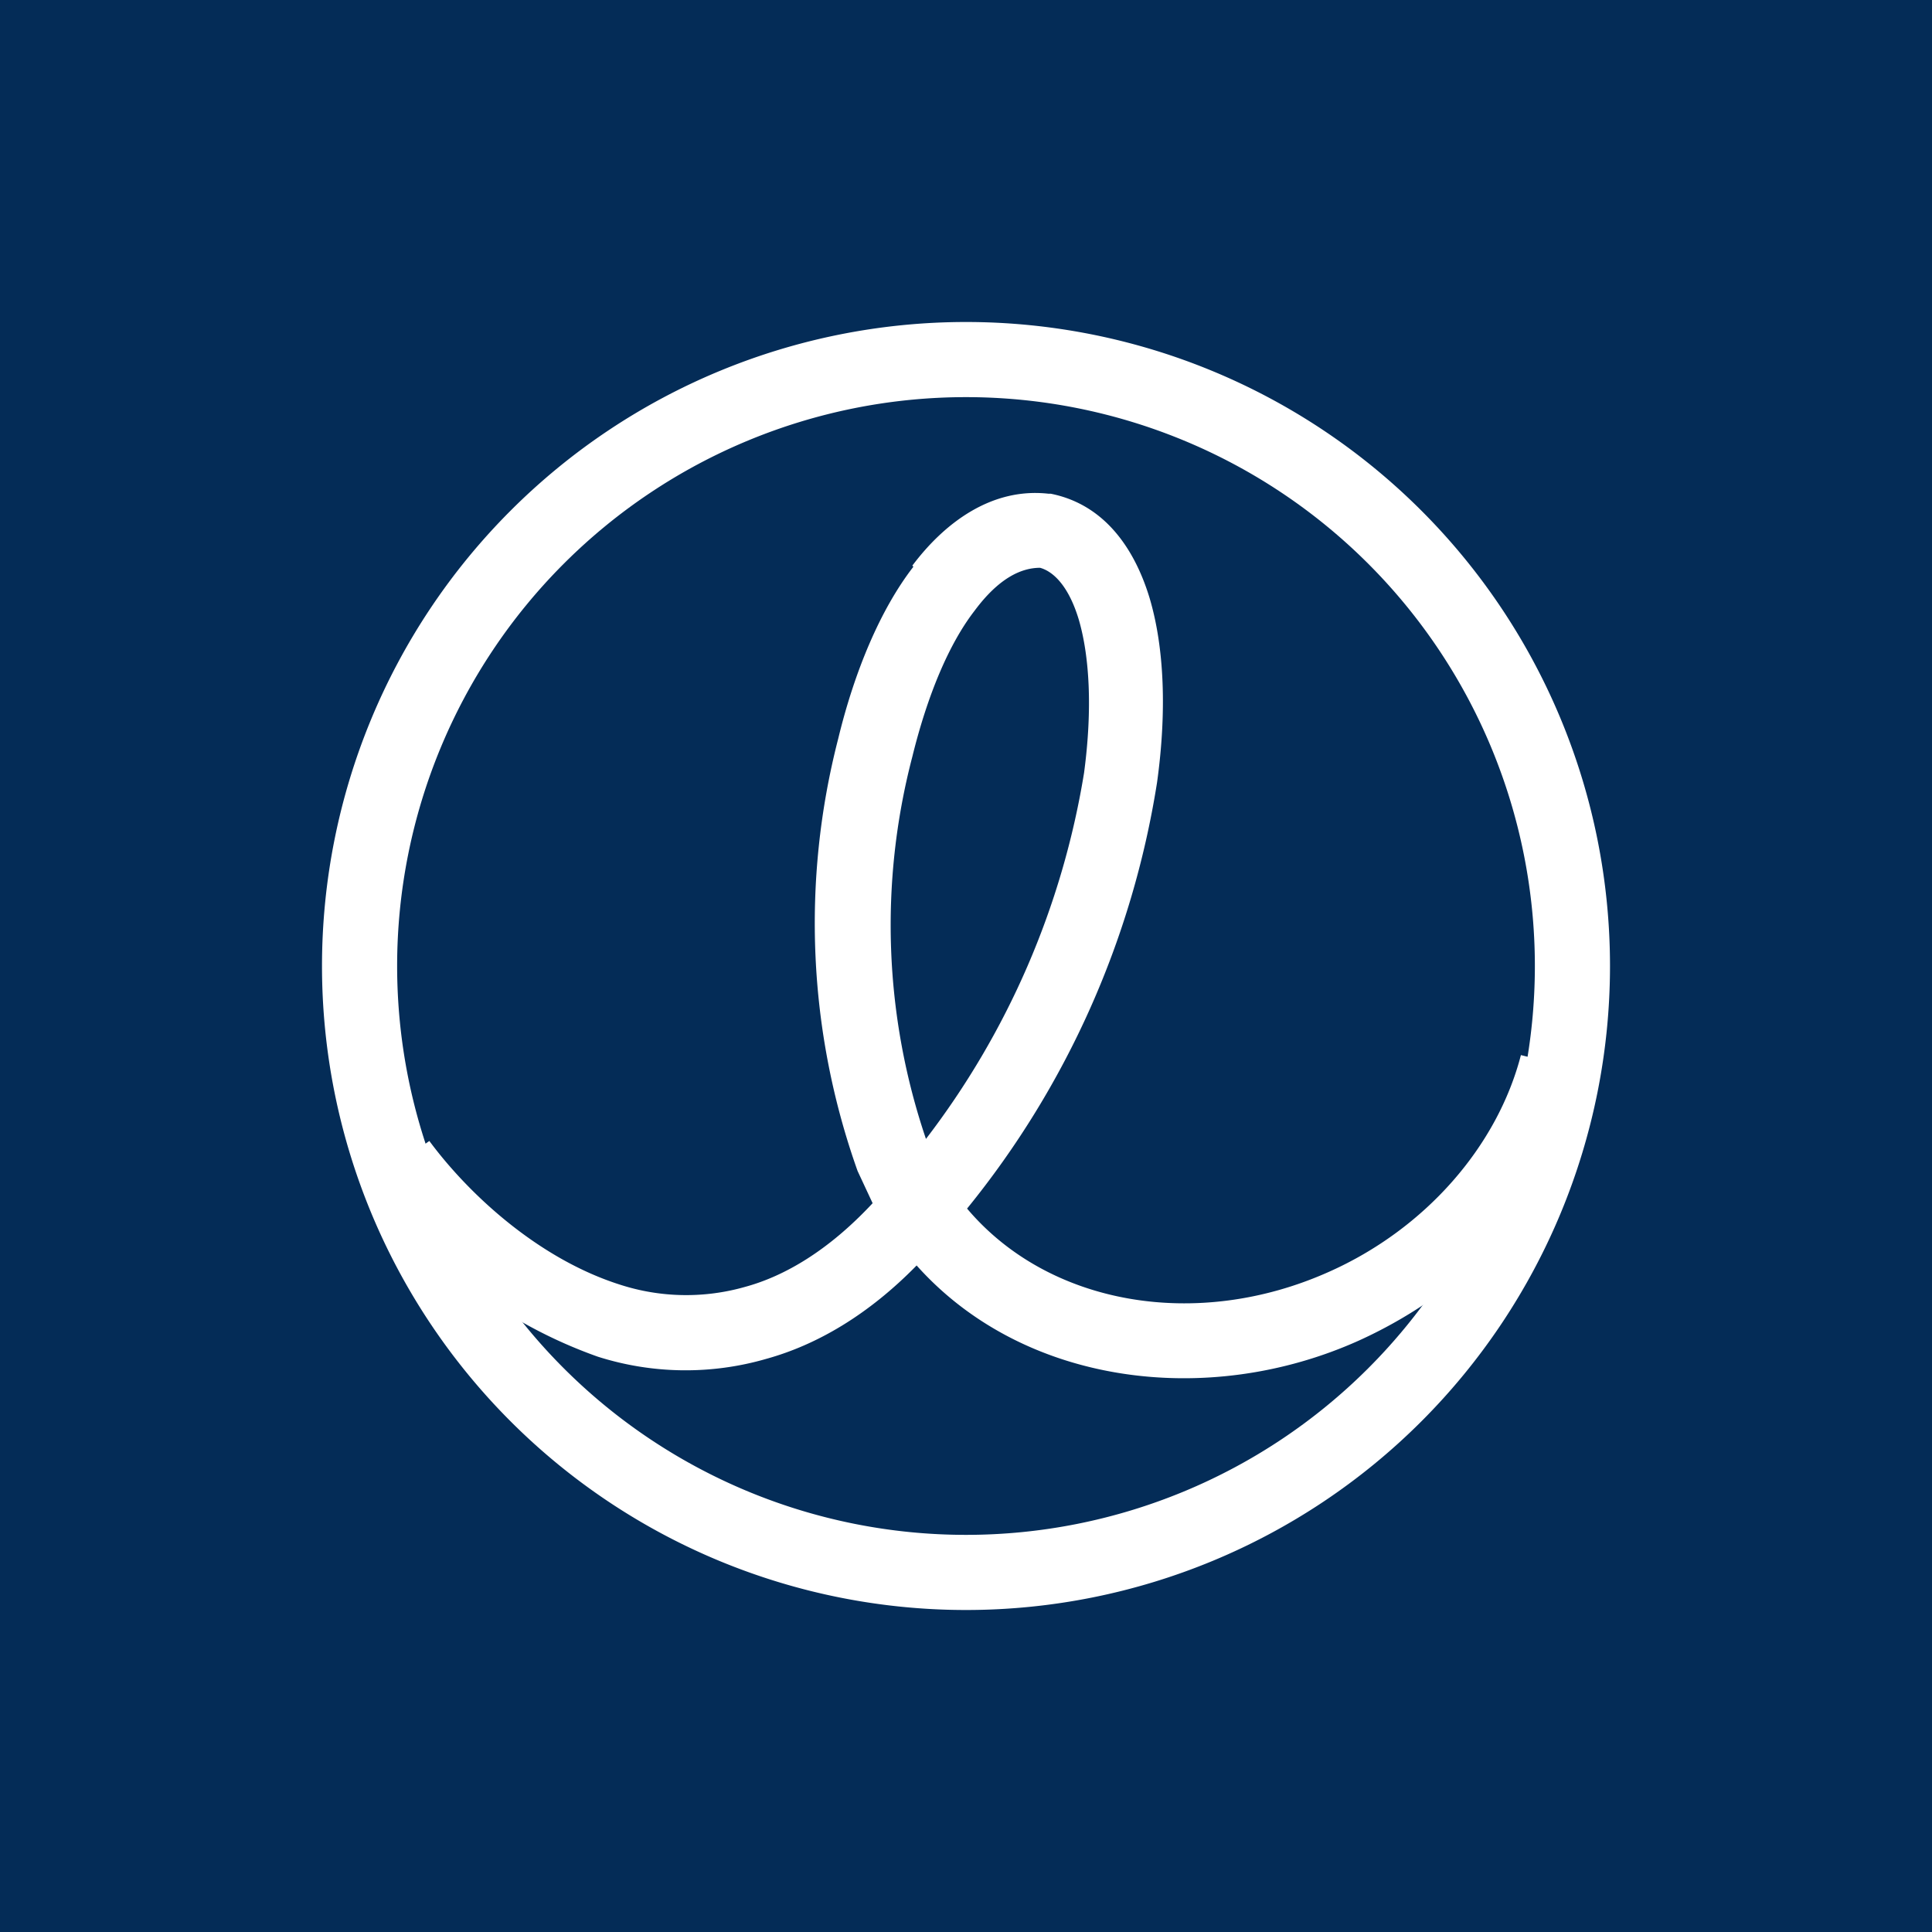 <!-- by TradingView --><svg xmlns="http://www.w3.org/2000/svg" width="18" height="18" viewBox="0 0 18 18"><path fill="#042C57" d="M0 0h18v18H0z"/><path fill-rule="evenodd" d="M9 14.3A5.3 5.3 0 1 0 9 3.7a5.3 5.3 0 0 0 0 10.6Zm0 .7A6 6 0 1 0 9 3a6 6 0 0 0 0 12Z" fill="#fff"/><path d="M8.5 5.27c.3-.4.74-.73 1.27-.67h.02c.5.1.78.51.92.97.14.47.16 1.07.07 1.72a8.35 8.35 0 0 1-1.77 3.97c.76.9 2.14 1.14 3.37.59.9-.4 1.57-1.17 1.79-2.02l.68.17c-.28 1.09-1.11 2-2.19 2.49-1.4.63-3.12.42-4.12-.7-.45.46-.93.74-1.4.87a2.7 2.7 0 0 1-1.57-.02 4.42 4.42 0 0 1-2.13-1.61l.56-.4c.37.5 1.02 1.1 1.78 1.34a2 2 0 0 0 1.16.02c.37-.1.78-.34 1.19-.78l-.14-.3a6.88 6.88 0 0 1-.18-4.03c.15-.62.39-1.2.7-1.6Zm.12 5.35A7.61 7.61 0 0 0 10.1 7.2c.08-.6.05-1.09-.05-1.43-.1-.33-.25-.45-.36-.48-.17 0-.38.09-.61.4-.24.31-.44.79-.58 1.36a6.2 6.2 0 0 0 .13 3.57Z" fill="#fff"/></svg>